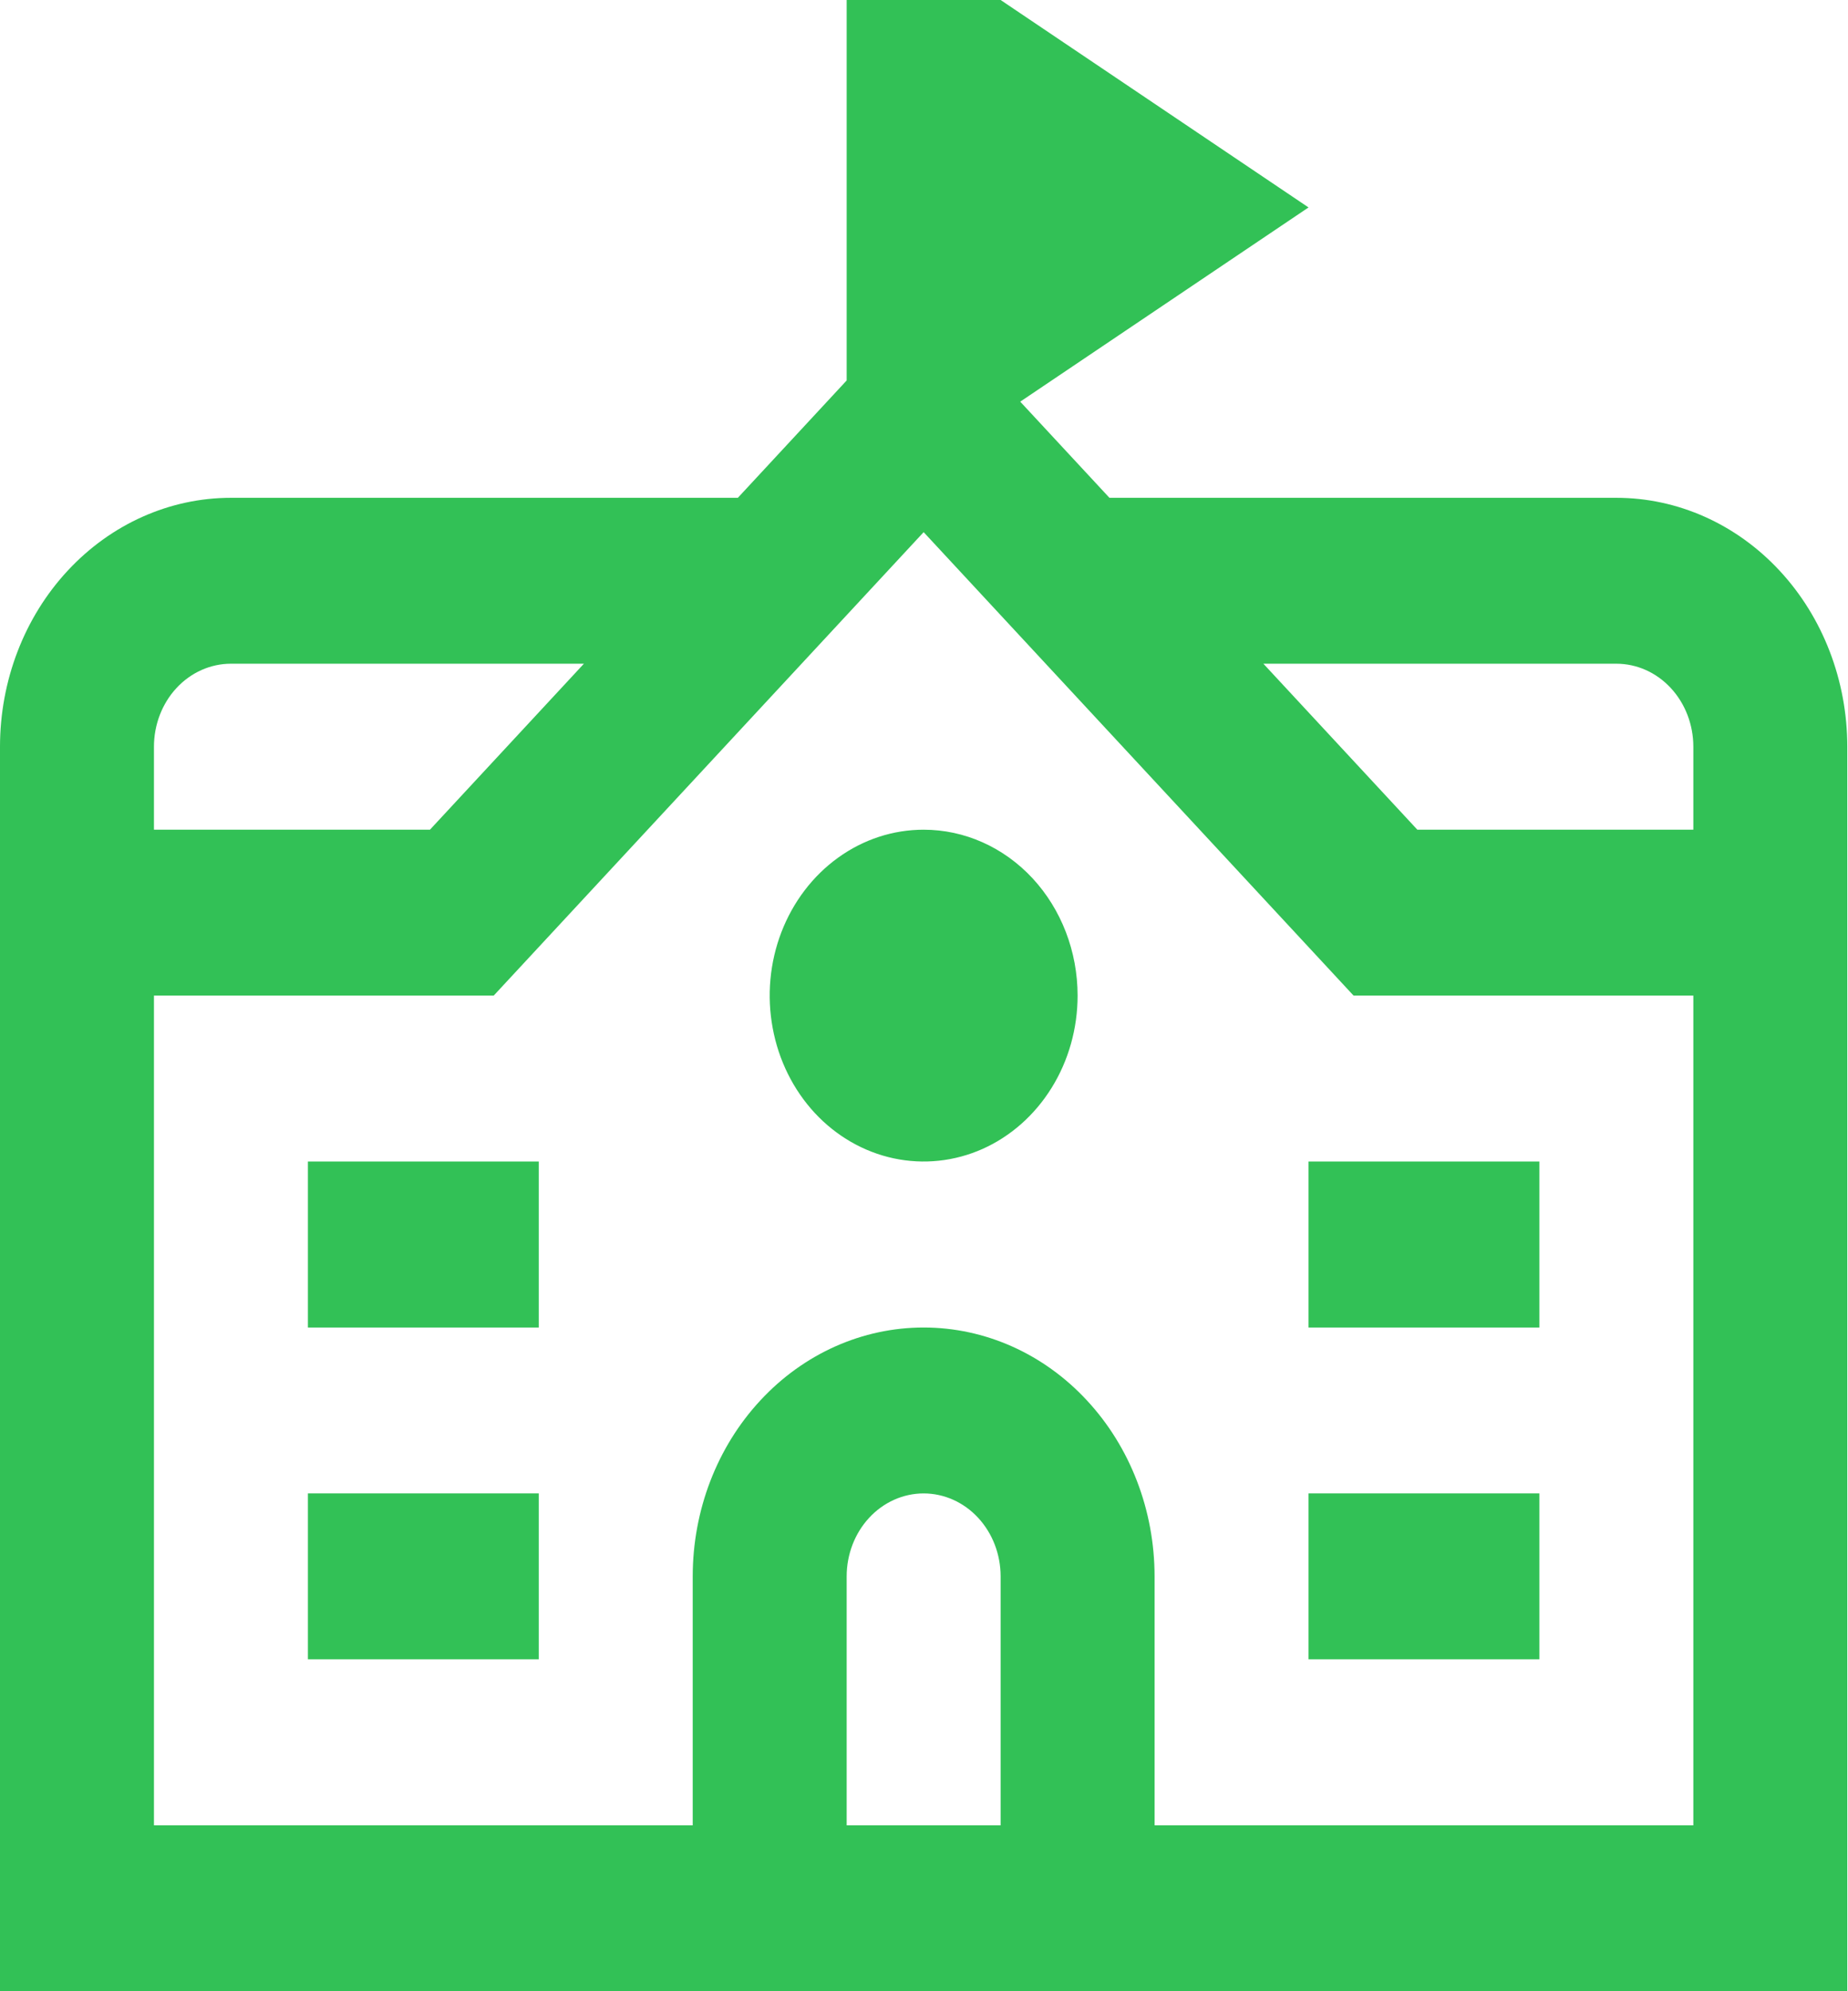 <svg width="26" height="28" viewBox="0 0 26 28" fill="none" xmlns="http://www.w3.org/2000/svg">
<path d="M22.741 7H15.609L14.354 5.648L18.41 2.917L14.078 0H11.912V5.35L10.381 7H3.249C2.387 7 1.561 7.369 0.952 8.025C0.342 8.681 0 9.572 0 10.5L0 28H25.99V10.5C25.99 9.572 25.648 8.681 25.038 8.025C24.429 7.369 23.603 7 22.741 7ZM22.741 9.333C23.029 9.333 23.304 9.456 23.507 9.675C23.71 9.894 23.824 10.191 23.824 10.5V11.667H19.941L17.775 9.333H22.741ZM3.249 9.333H8.215L6.049 11.667H2.166V10.5C2.166 10.191 2.28 9.894 2.483 9.675C2.686 9.456 2.962 9.333 3.249 9.333ZM14.078 25.667H11.912V22.167C11.912 21.857 12.026 21.561 12.229 21.342C12.432 21.123 12.708 21 12.995 21C13.282 21 13.558 21.123 13.761 21.342C13.964 21.561 14.078 21.857 14.078 22.167V25.667ZM16.244 25.667V22.167C16.244 21.238 15.902 20.348 15.292 19.692C14.683 19.035 13.857 18.667 12.995 18.667C12.133 18.667 11.307 19.035 10.698 19.692C10.088 20.348 9.746 21.238 9.746 22.167V25.667H2.166V14H6.946L12.995 7.483L19.044 14H23.824V25.667H16.244ZM4.332 16.333H7.58V18.667H4.332V16.333ZM4.332 21H7.58V23.333H4.332V21ZM18.41 16.333H21.658V18.667H18.41V16.333ZM18.41 21H21.658V23.333H18.41V21ZM15.161 14C15.161 14.461 15.034 14.913 14.796 15.296C14.558 15.68 14.22 15.979 13.824 16.156C13.428 16.332 12.993 16.378 12.572 16.288C12.152 16.198 11.766 15.976 11.463 15.65C11.161 15.324 10.954 14.908 10.871 14.455C10.787 14.003 10.83 13.533 10.994 13.107C11.158 12.681 11.436 12.316 11.792 12.06C12.148 11.803 12.567 11.667 12.995 11.667C13.569 11.667 14.12 11.912 14.527 12.35C14.933 12.788 15.161 13.381 15.161 14Z" fill="#32C156"/>
</svg>
